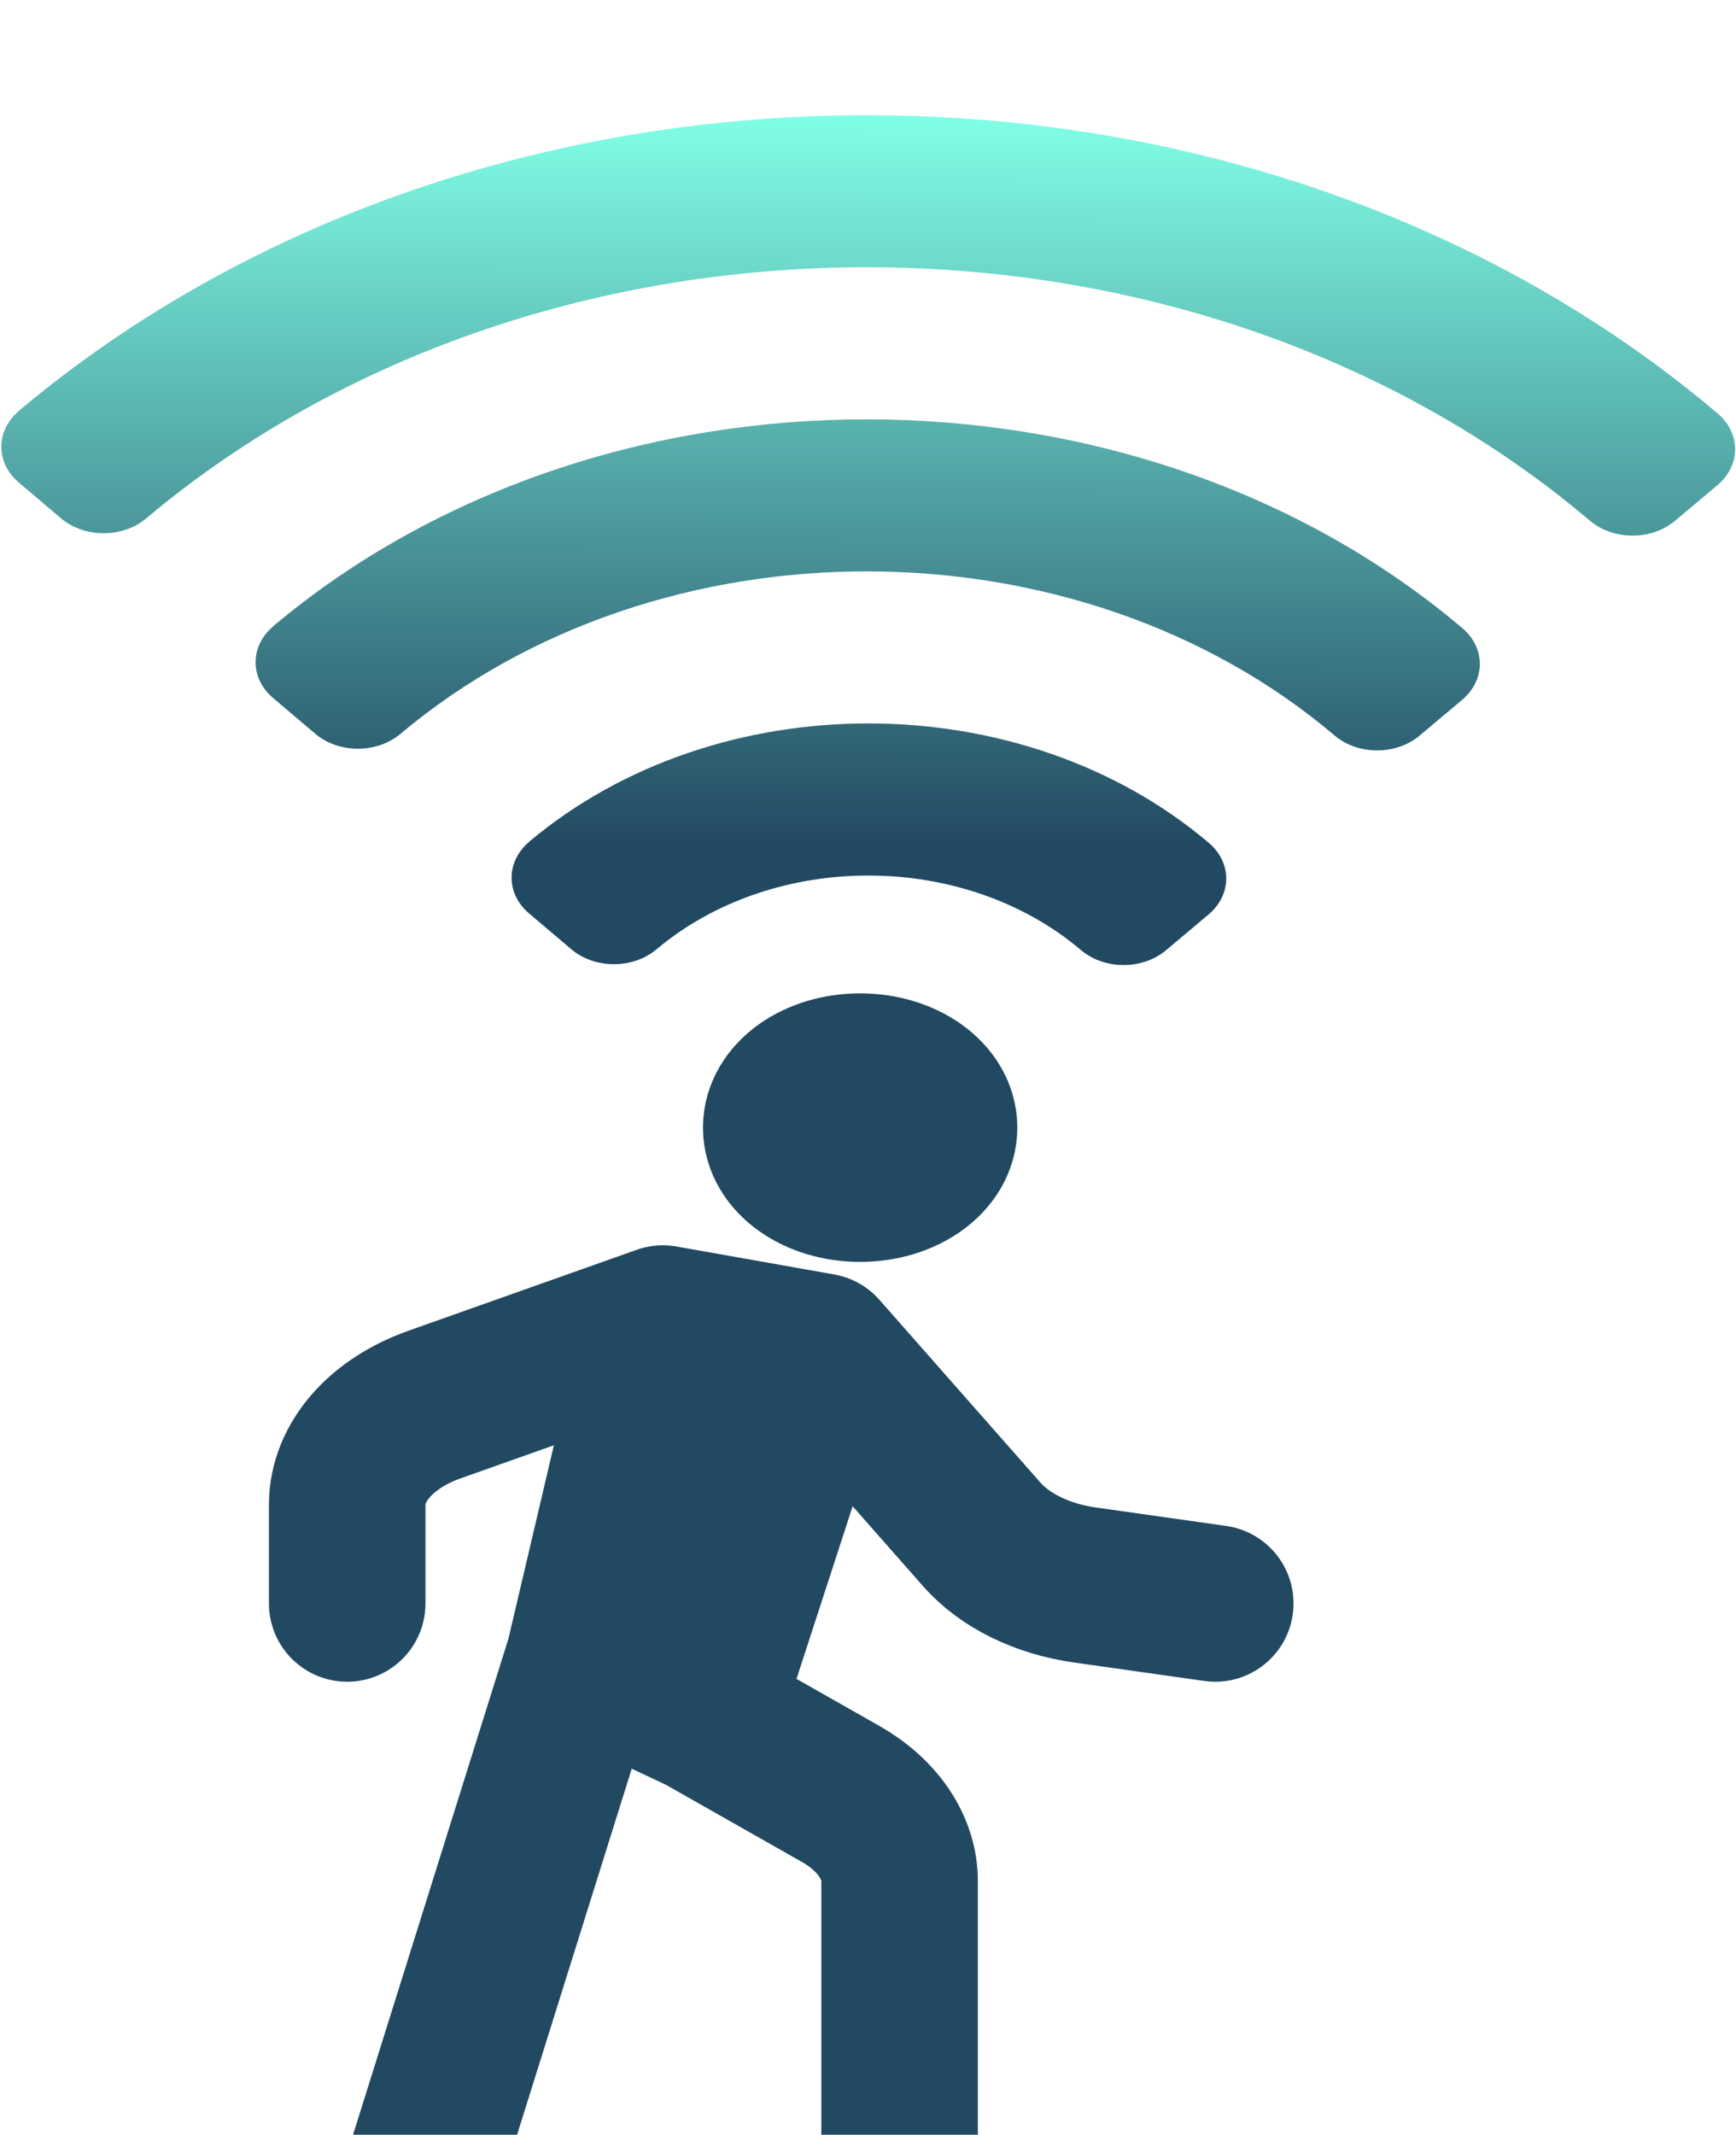 <svg width="61" height="75" viewBox="0 0 61 75" fill="none" xmlns="http://www.w3.org/2000/svg">
<g filter="url(#filter0_i_602_230)">
<path d="M31.61 72V62.09C31.61 60.895 30.844 59.765 29.529 59.018L24.678 56.266M24.678 56.266L28.837 43.482M24.678 56.266L20.519 54.299M28.837 43.482L23.292 42.499M28.837 43.482L34.501 49.91C35.311 50.828 36.619 51.469 38.116 51.682L42.702 52.332M20.519 54.299L23.292 42.499M20.519 54.299L14.973 72M23.292 42.499L15.266 45.345C13.387 46.011 12.2 47.373 12.2 48.863V52.332M32.997 35.615C32.997 36.701 31.755 37.582 30.224 37.582C28.692 37.582 27.451 36.701 27.451 35.615C27.451 34.529 28.692 33.648 30.224 33.648C31.755 33.648 32.997 34.529 32.997 35.615Z" stroke="#224962" stroke-width="5.5" stroke-linecap="round" stroke-linejoin="round"/>
</g>
<g filter="url(#filter1_i_602_230)">
<path fill-rule="evenodd" clip-rule="evenodd" d="M0.664 10.432C17.184 -3.45 43.91 -3.409 60.355 10.525C61.177 11.222 61.174 12.35 60.348 13.044L58.853 14.3C58.027 14.992 56.693 14.99 55.87 14.295C41.888 2.451 19.172 2.416 5.131 14.216C4.305 14.908 2.971 14.906 2.149 14.212L0.66 12.951C-0.159 12.254 -0.156 11.128 0.667 10.434L0.664 10.432ZM9.598 18.001C21.16 8.284 39.87 8.313 51.383 18.066C52.206 18.763 52.203 19.891 51.377 20.585L49.883 21.842C49.056 22.539 47.717 22.537 46.894 21.837C37.848 14.172 23.151 14.149 14.065 21.786C13.239 22.478 11.905 22.476 11.082 21.781L9.594 20.52C8.774 19.823 8.777 18.698 9.601 18.003L9.598 18.001ZM18.594 25.571C25.201 20.015 35.894 20.032 42.472 25.608C43.295 26.305 43.292 27.433 42.465 28.128L40.971 29.384C40.145 30.078 38.808 30.076 37.985 29.379C33.875 25.894 27.192 25.884 23.061 29.356C22.235 30.048 20.901 30.046 20.078 29.351L18.59 28.09C17.77 27.393 17.773 26.268 18.597 25.573L18.594 25.571Z" fill="url(#paint0_linear_602_230)"/>
</g>
<defs>
<filter id="filter0_i_602_230" x="9.45" y="30.898" width="36.002" height="47.852" filterUnits="userSpaceOnUse" color-interpolation-filters="sRGB">
<feFlood flood-opacity="0" result="BackgroundImageFix"/>
<feBlend mode="normal" in="SourceGraphic" in2="BackgroundImageFix" result="shape"/>
<feColorMatrix in="SourceAlpha" type="matrix" values="0 0 0 0 0 0 0 0 0 0 0 0 0 0 0 0 0 0 127 0" result="hardAlpha"/>
<feOffset dy="4"/>
<feGaussianBlur stdDeviation="2"/>
<feComposite in2="hardAlpha" operator="arithmetic" k2="-1" k3="1"/>
<feColorMatrix type="matrix" values="0 0 0 0 0 0 0 0 0 0 0 0 0 0 0 0 0 0 0.25 0"/>
<feBlend mode="normal" in2="shape" result="effect1_innerShadow_602_230"/>
</filter>
<filter id="filter1_i_602_230" x="0.048" y="0.047" width="60.922" height="33.856" filterUnits="userSpaceOnUse" color-interpolation-filters="sRGB">
<feFlood flood-opacity="0" result="BackgroundImageFix"/>
<feBlend mode="normal" in="SourceGraphic" in2="BackgroundImageFix" result="shape"/>
<feColorMatrix in="SourceAlpha" type="matrix" values="0 0 0 0 0 0 0 0 0 0 0 0 0 0 0 0 0 0 127 0" result="hardAlpha"/>
<feOffset dy="4"/>
<feGaussianBlur stdDeviation="2"/>
<feComposite in2="hardAlpha" operator="arithmetic" k2="-1" k3="1"/>
<feColorMatrix type="matrix" values="0 0 0 0 0 0 0 0 0 0 0 0 0 0 0 0 0 0 0.25 0"/>
<feBlend mode="normal" in2="shape" result="effect1_innerShadow_602_230"/>
</filter>
<linearGradient id="paint0_linear_602_230" x1="30.539" y1="0.047" x2="30.493" y2="29.889" gradientUnits="userSpaceOnUse">
<stop stop-color="#81FFE6"/>
<stop offset="0.86" stop-color="#224962"/>
</linearGradient>
</defs>
</svg>
